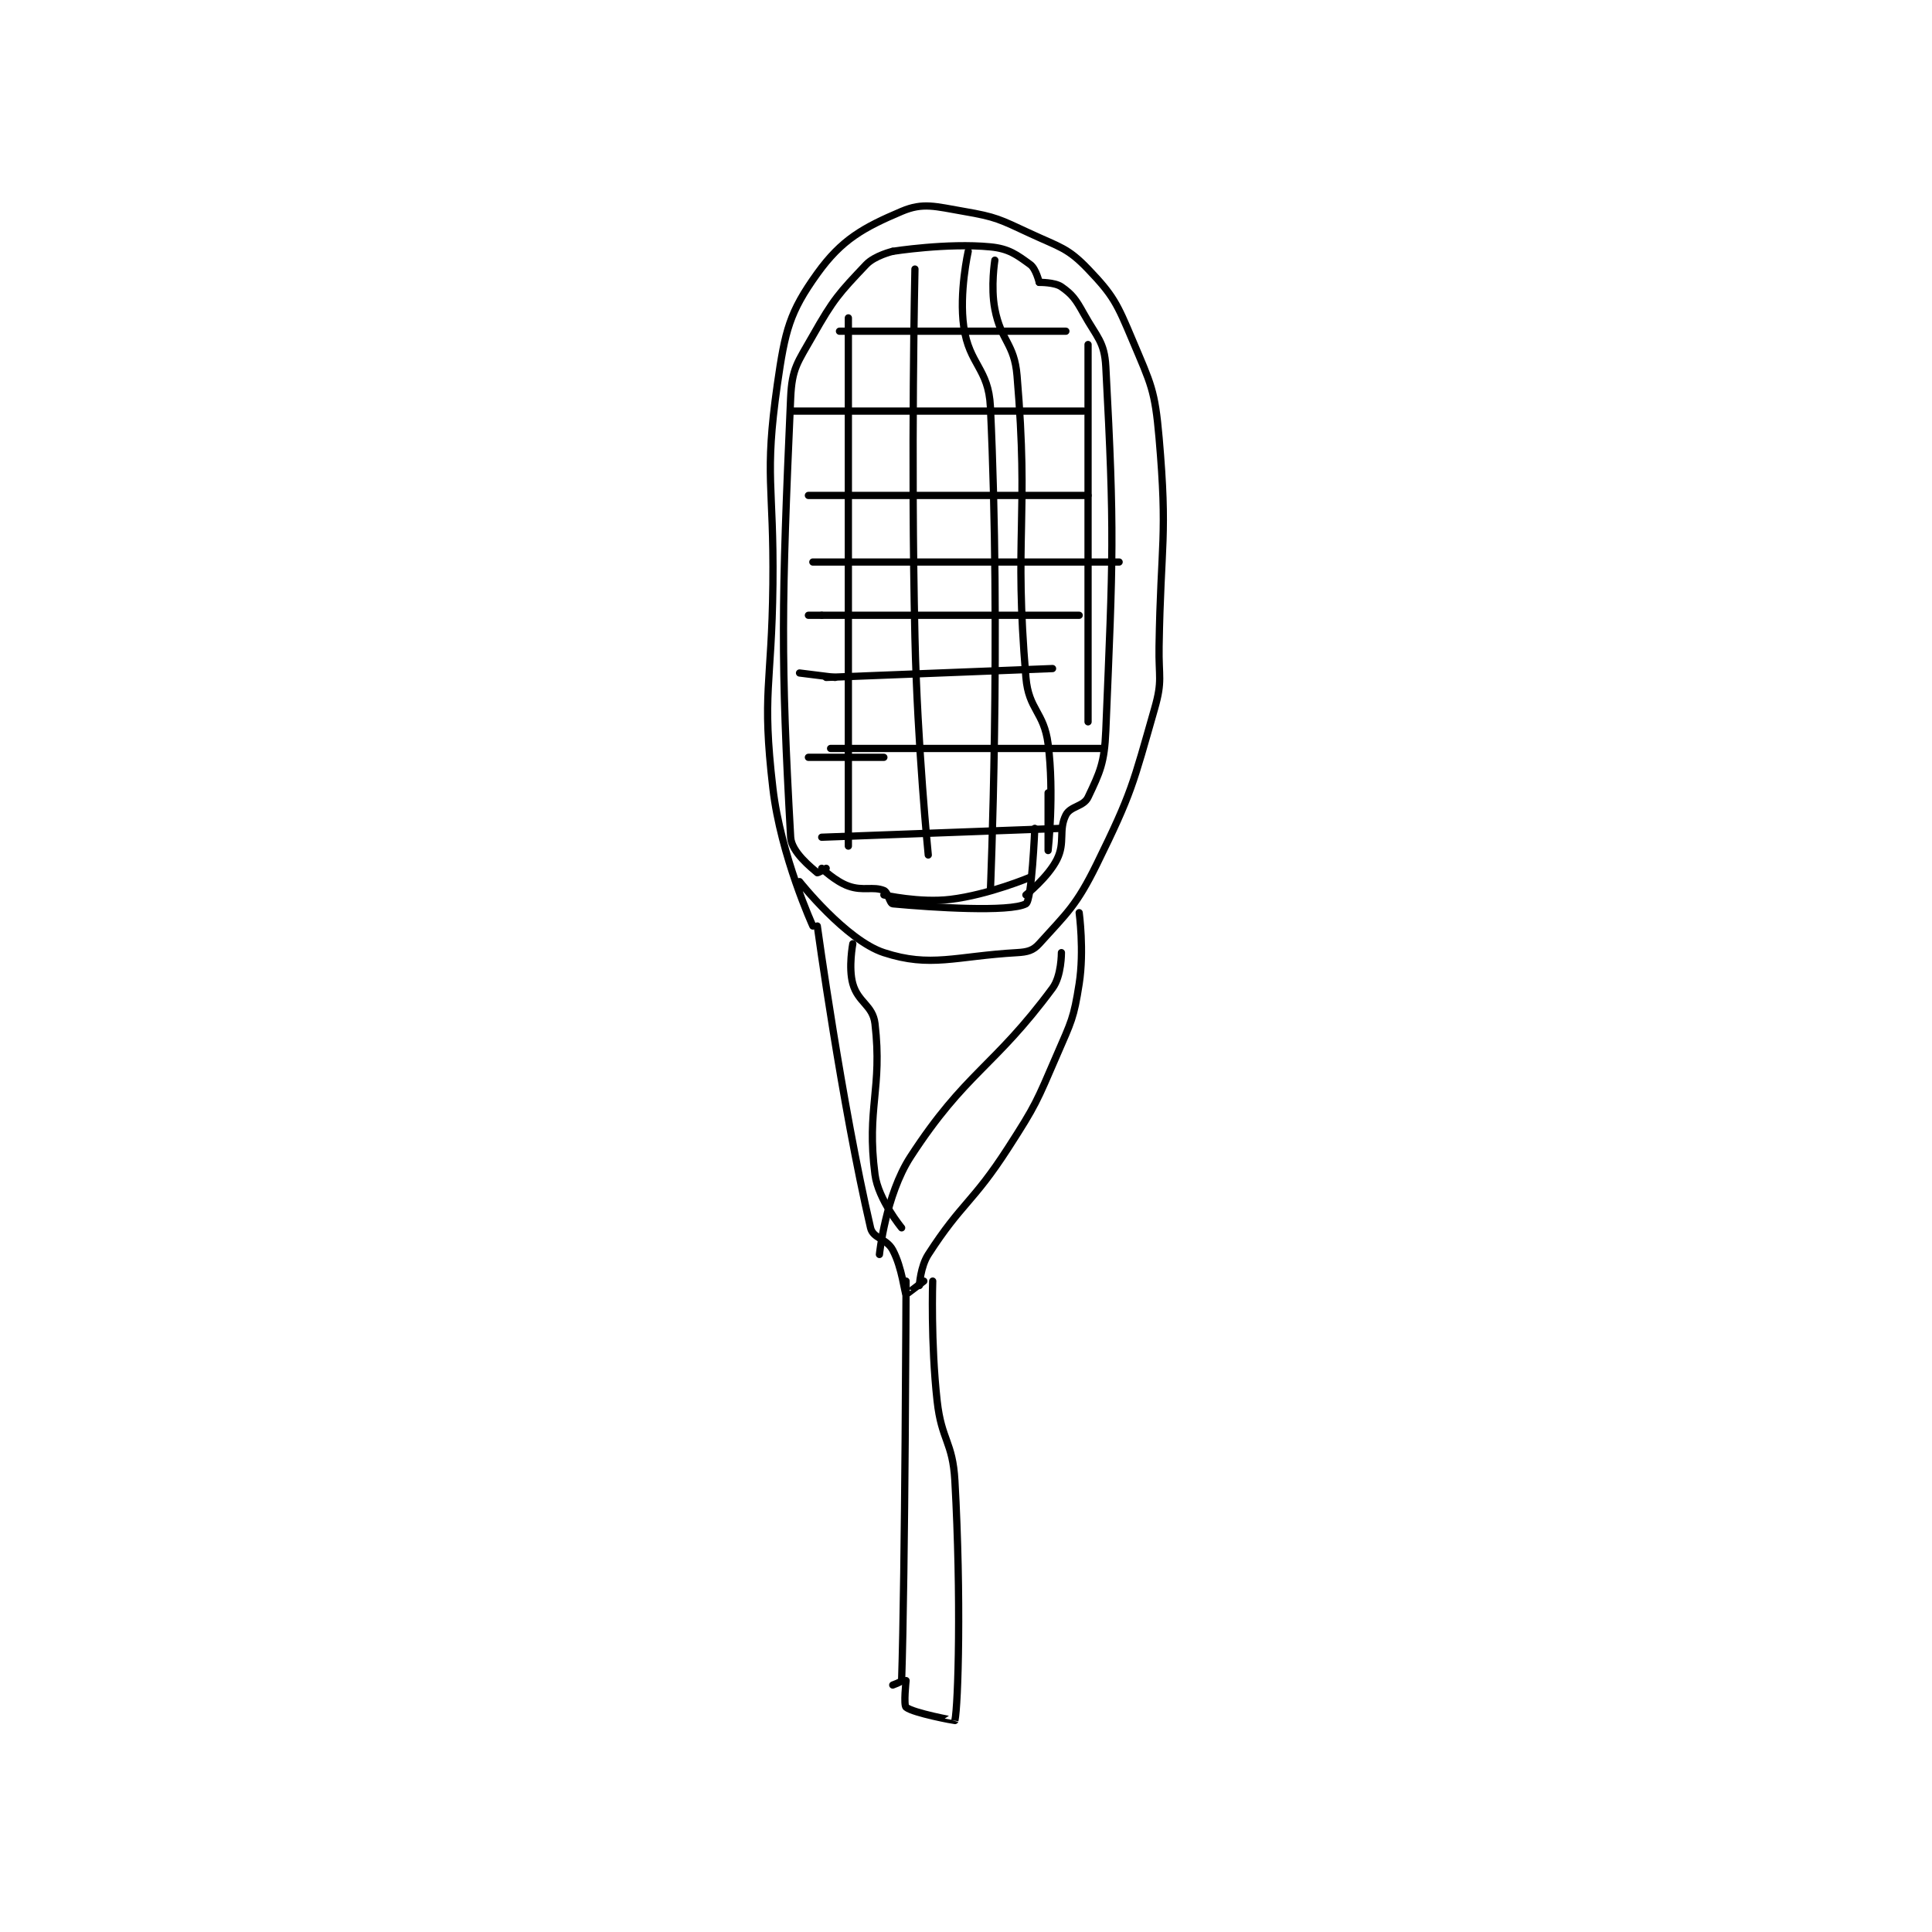<?xml version="1.0" encoding="utf-8"?>
<!DOCTYPE svg PUBLIC "-//W3C//DTD SVG 1.1//EN" "http://www.w3.org/Graphics/SVG/1.1/DTD/svg11.dtd">
<svg viewBox="0 0 800 800" preserveAspectRatio="xMinYMin meet" xmlns="http://www.w3.org/2000/svg" version="1.1">
<g fill="none" stroke="black" stroke-linecap="round" stroke-linejoin="round" stroke-width="1.632">
<g transform="translate(320.042,87.52) scale(1.838) translate(-233,-71)">
<path id="0" d="M242 232 C242 232 234.775 216.189 233 201 C230.452 179.201 232.747 177.992 233 155 C233.247 132.503 231.002 130.989 234 110 C235.746 97.779 236.755 93.698 243 85 C248.487 77.358 253.392 74.652 262 71 C266.832 68.95 269.546 69.887 276 71 C283.312 72.261 284.061 72.778 291 76 C297.695 79.109 299.409 79.209 304 84 C309.742 89.991 310.538 91.777 314 100 C318.202 109.979 319.062 111.214 320 122 C321.957 144.509 320.384 145.566 320 169 C319.885 175.988 320.812 176.659 319 183 C314.09 200.185 313.887 201.922 306 218 C301.353 227.472 299.282 229.02 293 236 C291.625 237.528 290.37 237.865 288 238 C274.099 238.794 268.555 241.447 258 238 C249.477 235.217 239 222 239 222 "/>
<path id="1" d="M243 232 C243 232 248.53 272.219 255 300 C255.563 302.419 258.593 302.362 260 305 C262.129 308.992 262.651 314.651 263 315 C263.027 315.027 267 312 267 312 "/>
<path id="2" d="M302 229 C302 229 303.165 237.542 302 245 C300.778 252.822 300.255 253.472 297 261 C292.384 271.676 292.313 272.205 286 282 C277.999 294.415 275.586 294.242 268 306 C266.234 308.737 266 313 266 313 "/>
<path id="3" d="M263 312 C263 312 262.787 378.131 262 402 C261.991 402.283 260 403 260 403 "/>
<path id="4" d="M269 312 C269 312 268.537 325.829 270 339 C270.996 347.961 273.507 348.132 274 357 C275.46 383.28 274.755 407.498 274 411 C273.991 411.041 264.607 409.315 263 408 C262.413 407.52 263 402 263 402 "/>
<path id="5" d="M298 238 C298 238 298.041 243.239 296 246 C282.726 263.959 276.435 264.869 264 284 C258.385 292.638 257 306 257 306 "/>
<path id="6" d="M260 80 C260 80 255.945 80.947 254 83 C247.87 89.47 246.673 90.753 242 99 C238.55 105.089 237.296 106.311 237 113 C234.94 159.567 234.759 172.031 237 212 C237.189 215.366 241.721 218.881 243 220 C243.111 220.097 245 219 245 219 "/>
<path id="7" d="M260 80 C260 80 272.265 78.058 282 79 C286.172 79.404 287.943 80.777 291 83 C292.26 83.916 293 87 293 87 "/>
<path id="8" d="M244 219 C244 219 247.044 221.945 250 223 C253.325 224.188 255.525 223.01 258 224 C258.943 224.377 259.317 226.936 260 227 C268.985 227.842 286.352 228.938 290 227 C291.341 226.287 292 210 292 210 "/>
<path id="9" d="M293 87 C293 87 296.488 86.941 298 88 C300.441 89.709 301.219 90.794 303 94 C305.998 99.397 307.699 100.346 308 106 C310.011 143.8 309.631 148.44 308 188 C307.698 195.316 306.661 197.382 304 203 C302.997 205.118 300.013 204.974 299 207 C297.285 210.429 298.917 213.165 297 217 C294.995 221.009 290 225 290 225 "/>
<path id="10" d="M250 95 L250 214 "/>
<path id="11" d="M265 84 C265 84 264.059 125.599 265 167 C265.556 191.476 268 216 268 216 "/>
<path id="12" d="M283 82 C283 82 282.032 87.965 283 93 C284.405 100.306 287.381 100.665 288 108 C290.735 140.423 287.265 143.577 290 176 C290.619 183.335 294.064 183.696 295 191 C296.437 202.208 295 215 295 215 C295 215 295 202 295 202 "/>
<path id="13" d="M277 80 C277 80 274.903 89.32 276 97 C277.227 105.591 281.591 106.341 282 115 C284.439 166.624 282 224 282 224 "/>
<path id="14" d="M304 101 L304 186 "/>
<path id="15" d="M248 98 L299 98 "/>
<path id="16" d="M237 116 L303 116 "/>
<path id="17" d="M241 135 L304 135 "/>
<path id="18" d="M242 150 L311 150 "/>
<path id="19" d="M244 162 L302 162 "/>
<path id="20" d="M245 176 L296 174 "/>
<path id="21" d="M246 192 L307 192 "/>
<path id="22" d="M244 212 L298 210 "/>
<path id="23" d="M258 225 C258 225 266.076 226.839 273 226 C281.658 224.951 291 221 291 221 "/>
<path id="24" d="M241 194 L258 194 "/>
<path id="25" d="M239 175 L247 176 "/>
<path id="26" d="M241 162 L244 162 "/>
<path id="27" d="M251 236 C251 236 249.981 241.332 251 245 C252.176 249.235 255.517 249.849 256 254 C257.713 268.729 254.044 273.002 256 288 C256.735 293.638 262 300 262 300 "/>
</g>
</g>
</svg>
